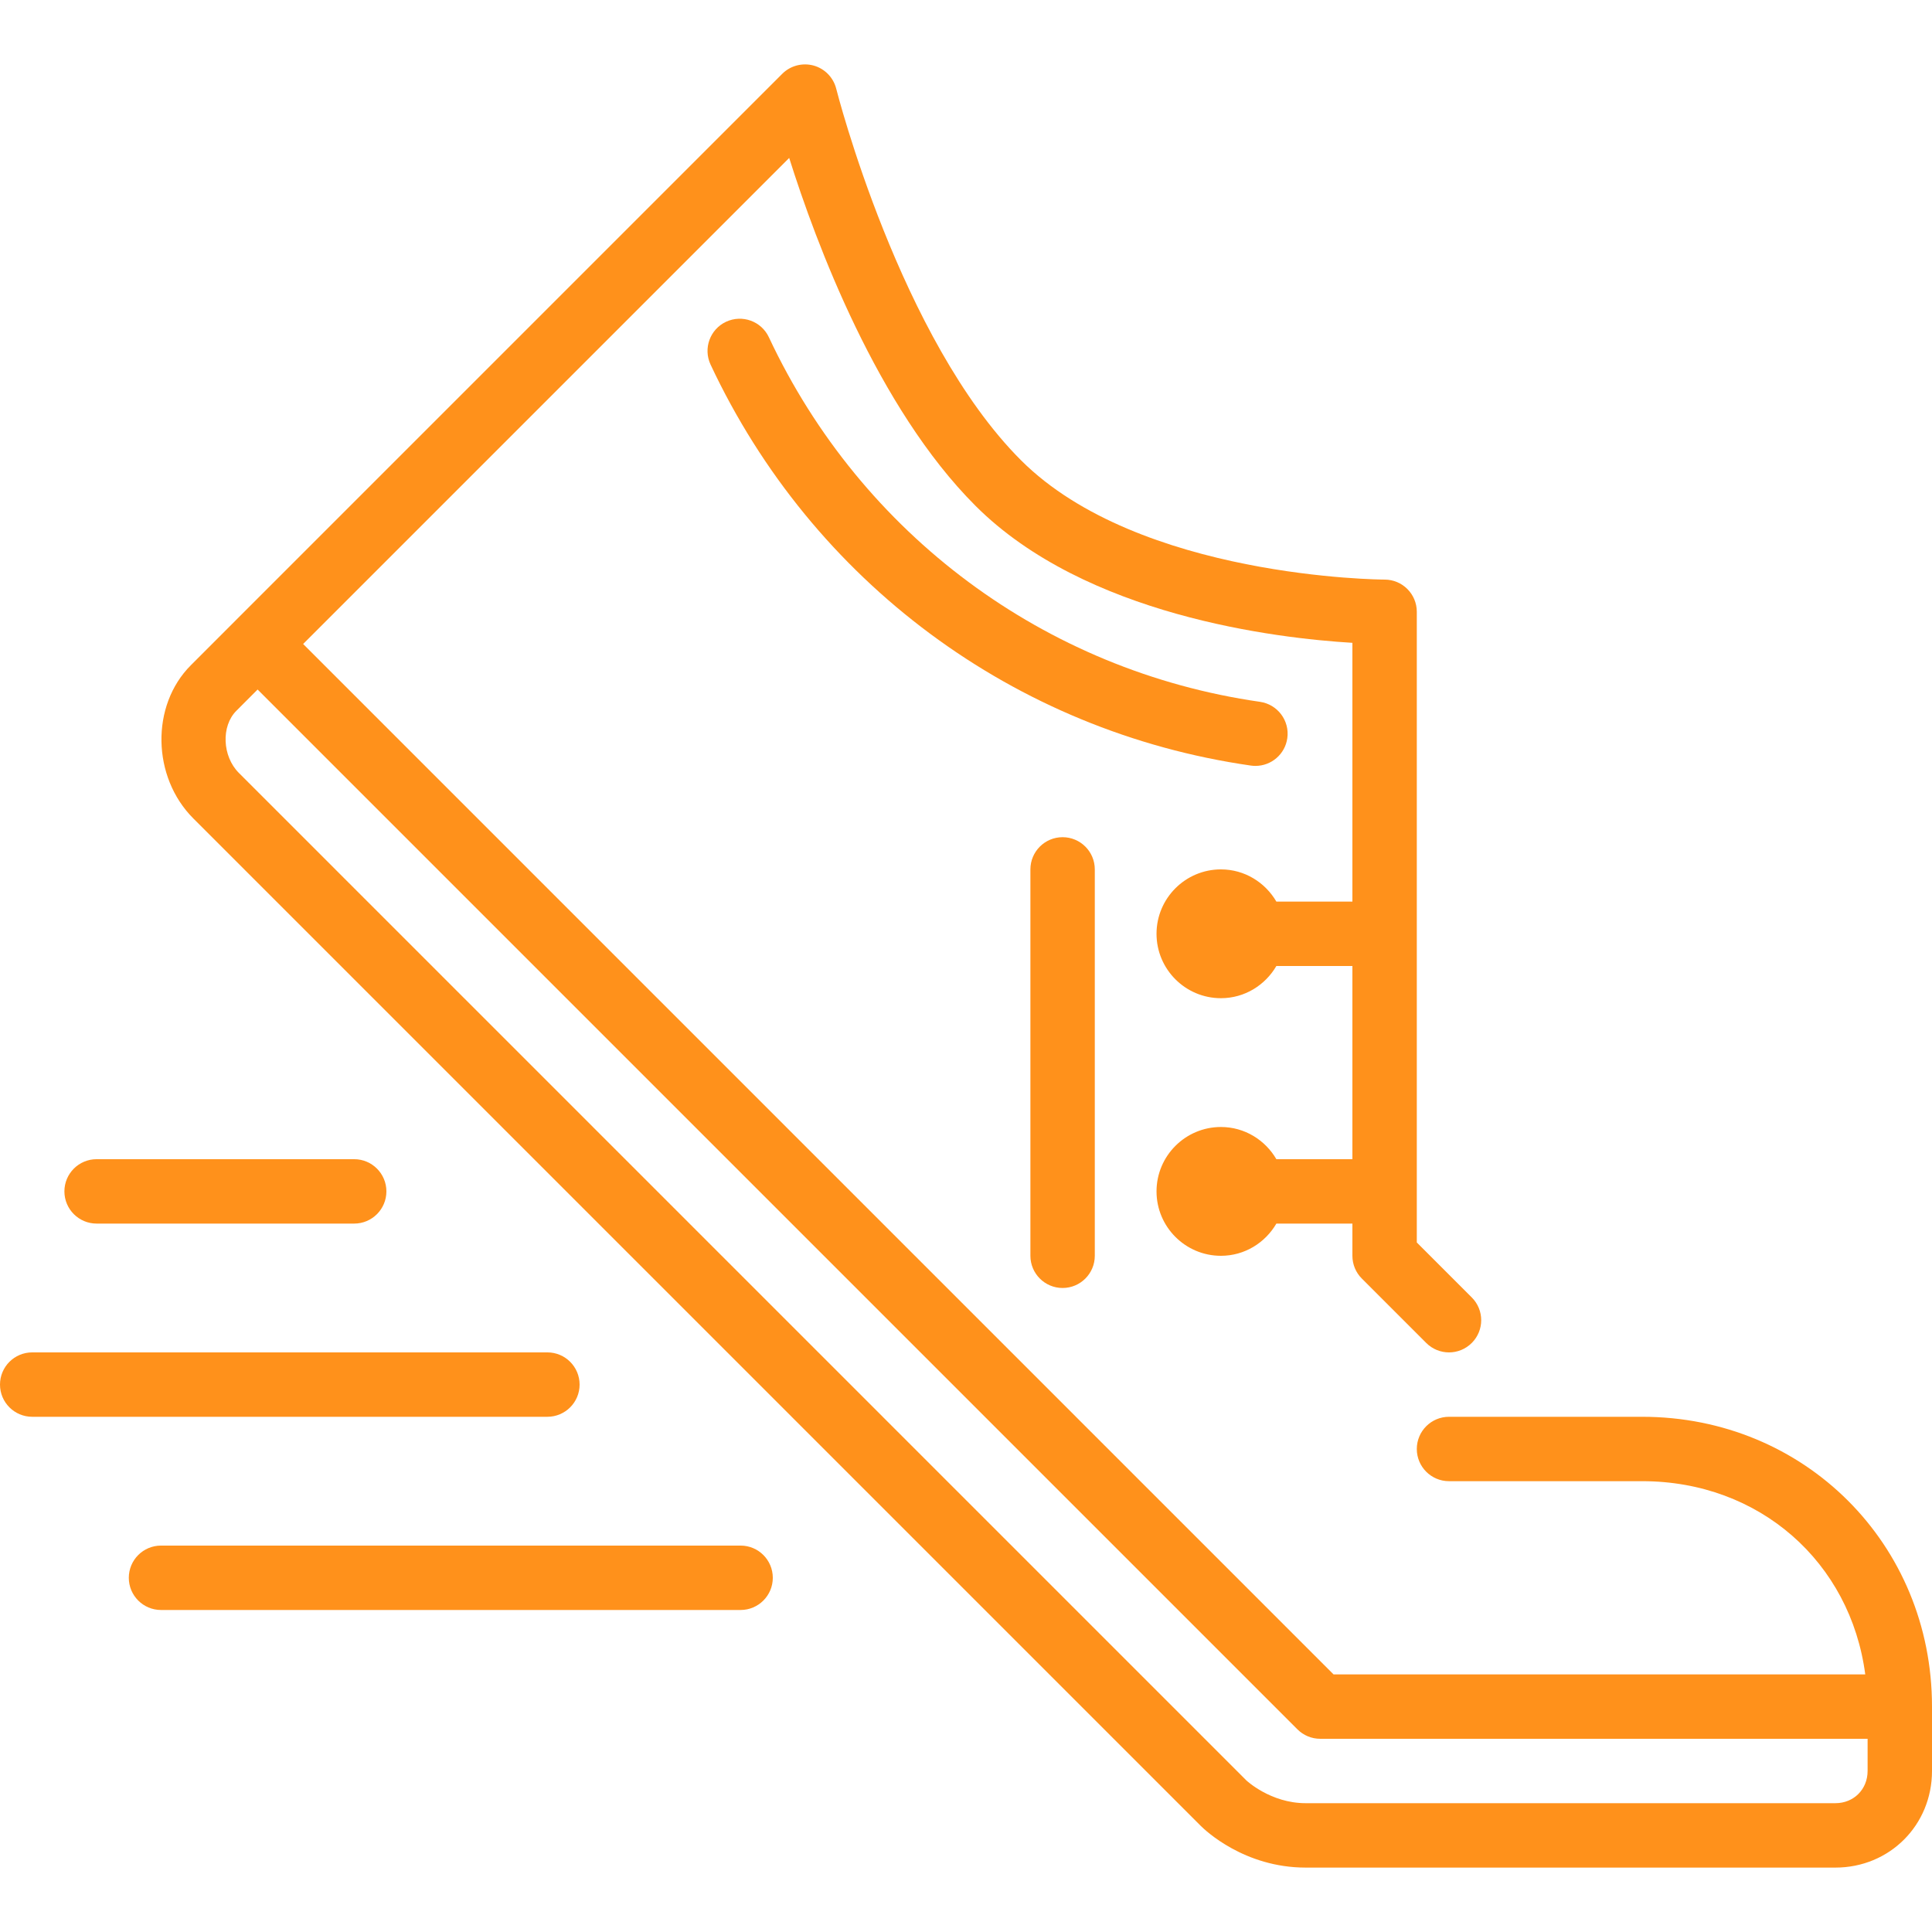 <svg version="1.1" id="Layer_1" xmlns="http://www.w3.org/2000/svg" xmlns:xlink="http://www.w3.org/1999/xlink" x="0px" y="0px"
	 viewBox="0 0 512 512" style="enable-background:new 0 0 512 512;" xml:space="preserve">
	 <style>
		/* <![CDATA[ */
		path {
			fill: #ff911b;
		}
		/* ]]> */
	</style>
<g>
	<g>
		<g>
			<path d="M196.267,409.597h-153.6c-4.71,0-8.533,3.823-8.533,8.533s3.823,8.533,8.533,8.533h153.6c4.71,0,8.533-3.823,8.533-8.533
				S200.977,409.597,196.267,409.597z"/>
			<path d="M25.6,324.263h68.267c4.71,0,8.533-3.823,8.533-8.533s-3.823-8.533-8.533-8.533H25.6c-4.71,0-8.533,3.823-8.533,8.533
				S20.89,324.263,25.6,324.263z"/>
			<path d="M153.6,366.93c0-4.71-3.823-8.533-8.533-8.533H8.533c-4.71,0-8.533,3.823-8.533,8.533s3.823,8.533,8.533,8.533h136.533
				C149.777,375.463,153.6,371.64,153.6,366.93z"/>
			<path d="M435.2,375.463H384c-4.71,0-8.533,3.823-8.533,8.533s3.823,8.533,8.533,8.533h51.2c31.13,0,55.202,21.495,59.11,51.2
				H353.399L80.333,170.663L209.143,41.853c7.074,22.46,23.33,66.15,49.357,92.177c29.158,29.167,79.761,35.115,99.9,36.326v68.574
				h-20.147c-2.961-5.077-8.405-8.533-14.694-8.533c-9.412,0-17.067,7.654-17.067,17.067c0,9.412,7.654,17.067,17.067,17.067
				c6.289,0,11.733-3.456,14.694-8.533H358.4v51.2h-20.147c-2.961-5.077-8.405-8.533-14.694-8.533
				c-9.412,0-17.067,7.654-17.067,17.067s7.654,17.067,17.067,17.067c6.289,0,11.733-3.456,14.694-8.533H358.4v8.533
				c0,2.261,0.896,4.437,2.5,6.033l17.067,17.067c3.337,3.337,8.73,3.337,12.066,0c3.337-3.336,3.337-8.73,0-12.066l-14.566-14.566
				V162.13c0-4.71-3.823-8.533-8.533-8.533c-0.649,0-65.092-0.358-96.367-31.633c-32.034-32.034-48.794-97.783-48.956-98.441
				c-0.751-2.978-3.038-5.333-5.999-6.153c-2.978-0.802-6.144,0.026-8.311,2.193L62.242,164.622c0,0-0.009,0-0.009,0.009
				c-0.008,0-0.008,0.009-0.008,0.009l-11.657,11.665c-10.641,10.633-10.325,29.602,0.666,40.593l266.999,266.999
				c1.126,1.126,11.503,11.034,27.768,11.034H486.4c14.353,0,25.6-11.247,25.6-25.6v-17.067
				C512,409.196,478.268,375.463,435.2,375.463z M494.933,469.33c0,4.864-3.669,8.533-8.533,8.533H346.001
				c-9.31,0-15.693-6.033-15.701-6.033l-266.999-267c-4.403-4.403-4.727-12.407-0.666-16.461l5.632-5.641l275.567,275.567
				c1.596,1.604,3.772,2.5,6.033,2.5h145.067V469.33z"/>
			<path d="M273.067,230.397v102.4c0,4.71,3.823,8.533,8.533,8.533s8.533-3.823,8.533-8.533v-102.4c0-4.71-3.823-8.533-8.533-8.533
				S273.067,225.686,273.067,230.397z"/>
			<path d="M332.715,202.971c4.173,0,7.825-3.063,8.431-7.322c0.674-4.659-2.569-8.986-7.236-9.66
				c-56.977-8.183-105.634-44.305-130.15-96.614c-1.997-4.267-7.066-6.093-11.349-4.105c-4.267,2.005-6.101,7.083-4.105,11.349
				c26.965,57.532,80.495,97.263,143.181,106.266C331.904,202.945,332.305,202.971,332.715,202.971z"/>
		</g>
	</g>
</g>
</svg>